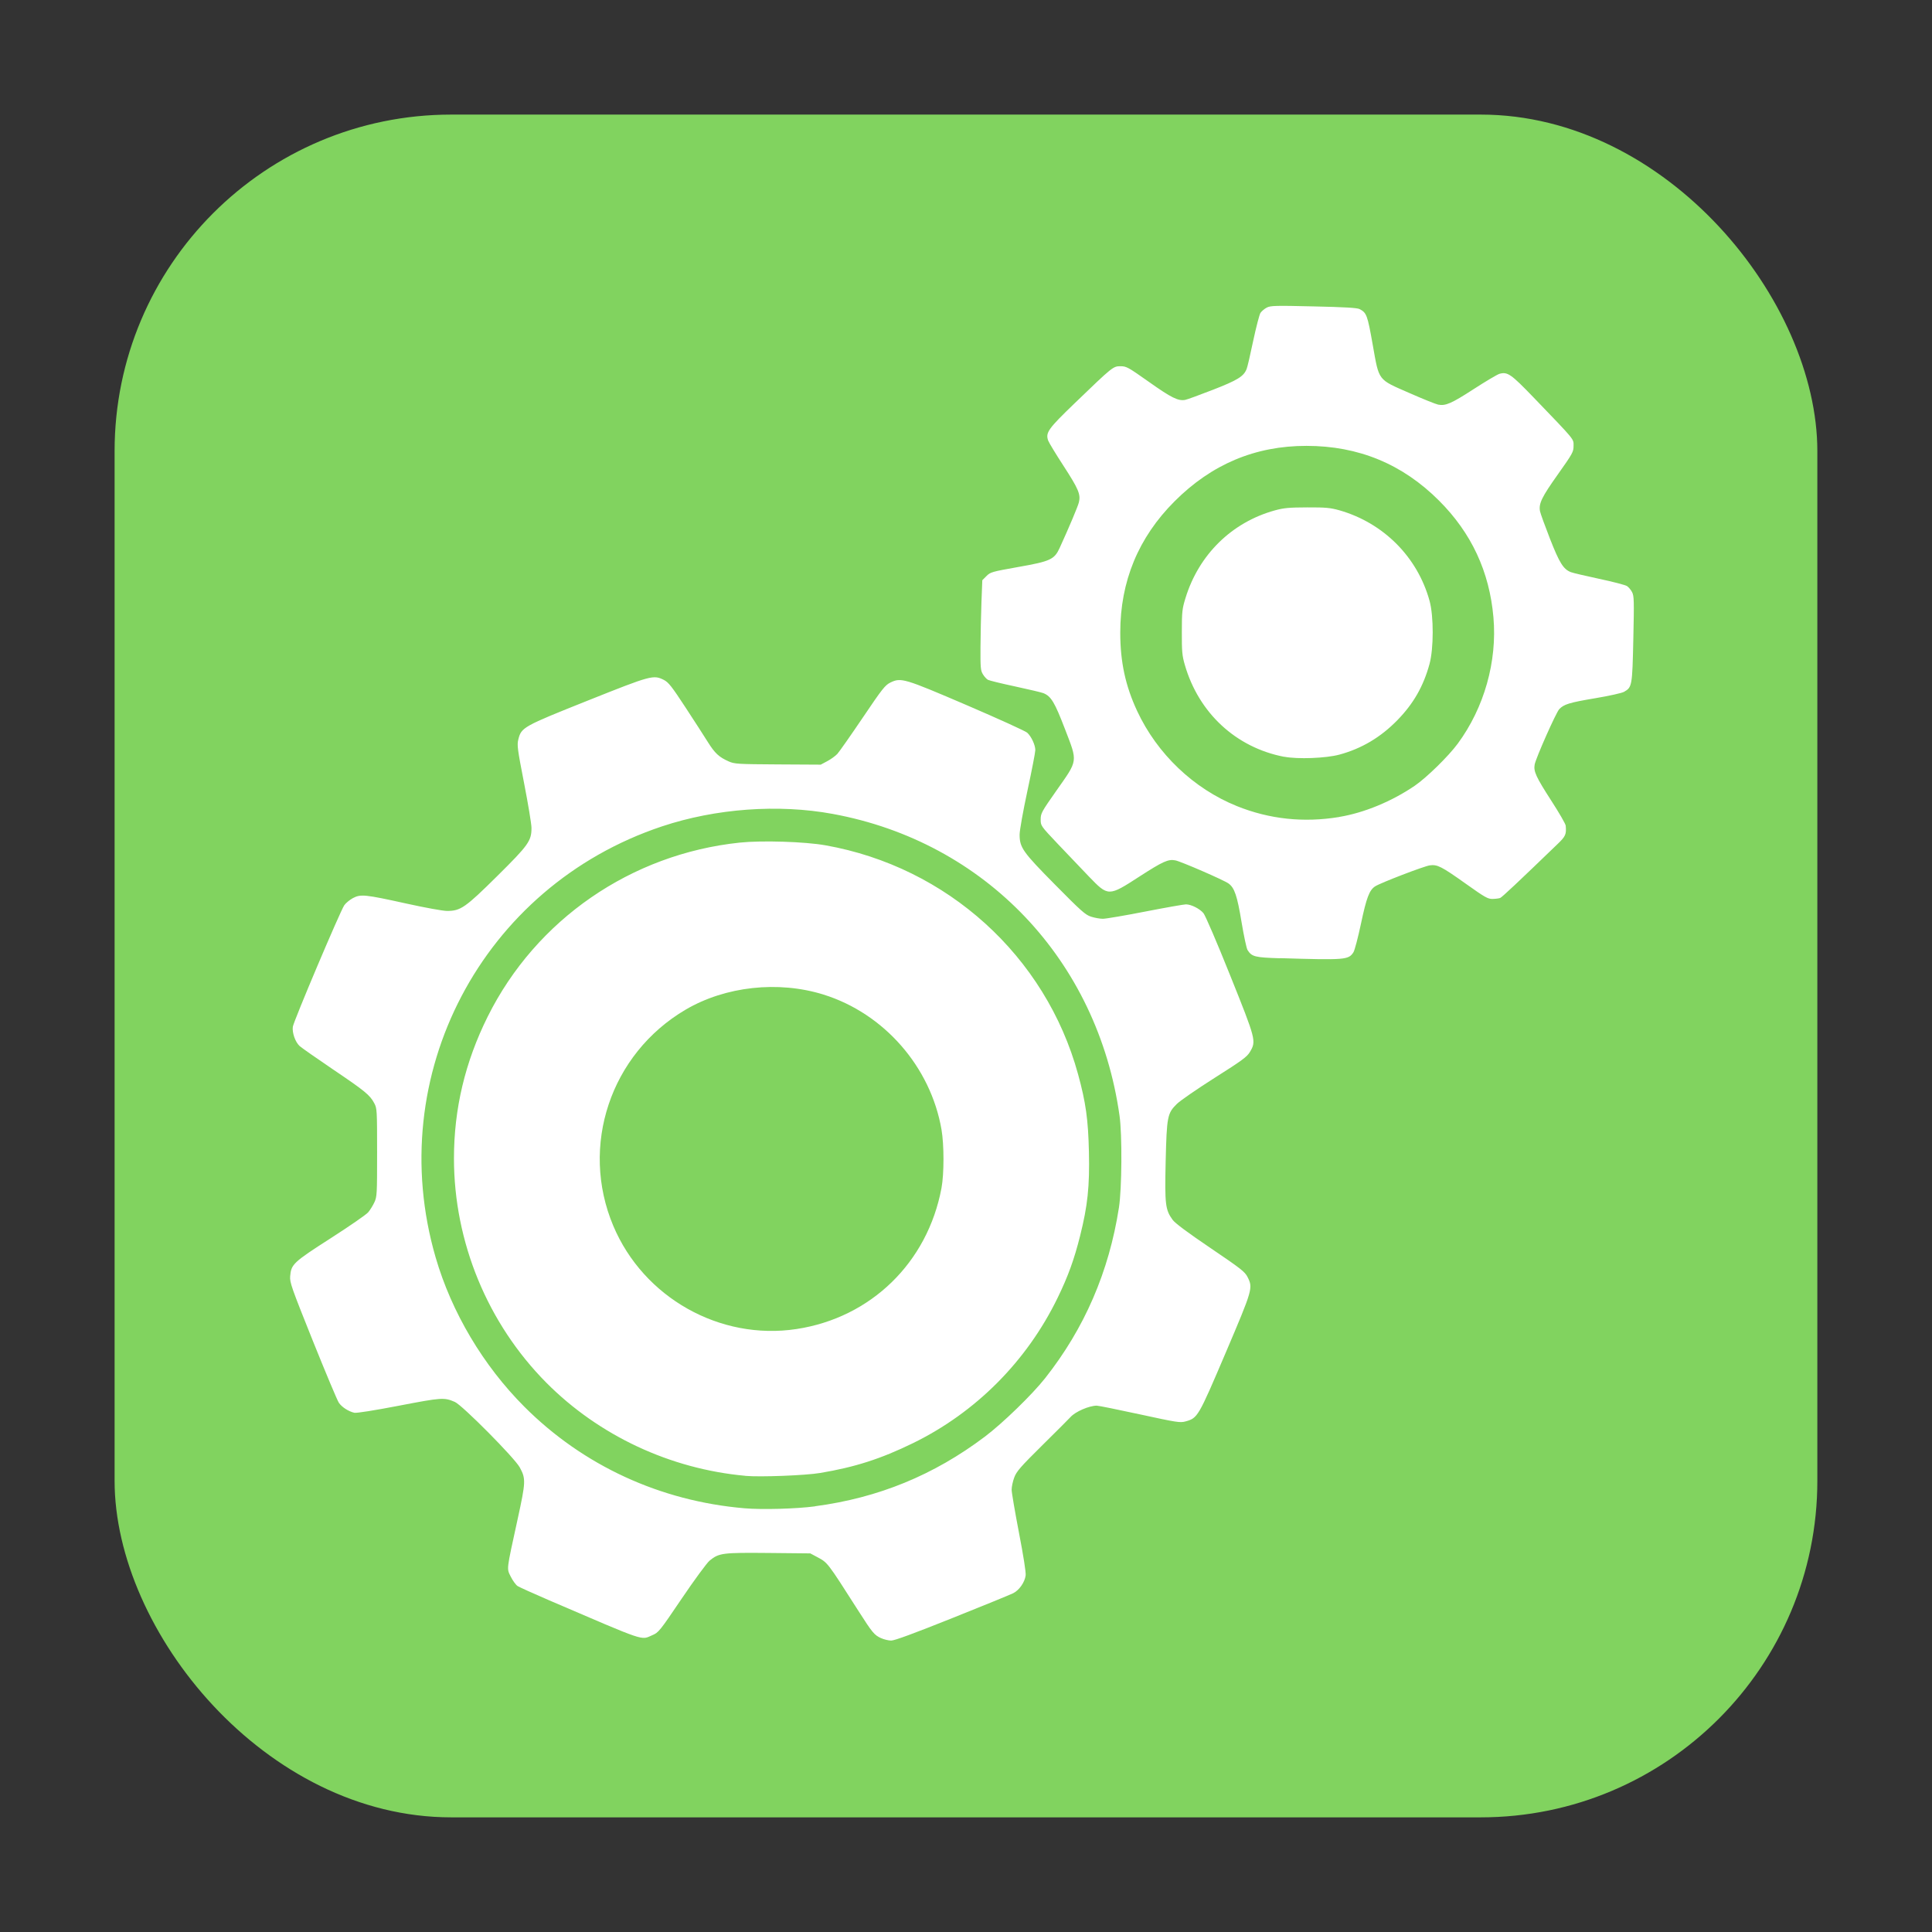 <?xml version="1.0" encoding="UTF-8" standalone="no"?>
<svg
   xmlns:dc="http://purl.org/dc/elements/1.1/"
   xmlns:cc="http://creativecommons.org/ns#"
   xmlns:rdf="http://www.w3.org/1999/02/22-rdf-syntax-ns#"
   xmlns:svg="http://www.w3.org/2000/svg"
   xmlns="http://www.w3.org/2000/svg"
   xmlns:sodipodi="http://sodipodi.sourceforge.net/DTD/sodipodi-0.dtd"
   xmlns:inkscape="http://www.inkscape.org/namespaces/inkscape"
   height="32"
   width="32"
   version="1"
   id="svg18"
   sodipodi:docname="preferences-system-windows-actions.svg.svg"
   inkscape:version="0.92.2 2405546, 2018-03-11">
  <rect width="100%" height="100%" fill="#333333" stroke="none"/>
  <defs
     id="defs22" />
  <sodipodi:namedview
     pagecolor="#ffffff"
     bordercolor="#666666"
     borderopacity="1"
     objecttolerance="10"
     gridtolerance="10"
     guidetolerance="10"
     inkscape:pageopacity="0"
     inkscape:pageshadow="2"
     inkscape:window-width="1680"
     inkscape:window-height="972"
     id="namedview20"
     showgrid="false"
     inkscape:zoom="10.429825"
     inkscape:cx="31.196664"
     inkscape:cy="22.148398"
     inkscape:window-x="0"
     inkscape:window-y="0"
     inkscape:window-maximized="1"
     inkscape:current-layer="svg18" />
  <rect
     style="opacity:1;fill:#81d35f;fill-opacity:1;fill-rule:evenodd;stroke:none;stroke-width:1.035;stroke-linecap:round;stroke-linejoin:bevel;stroke-miterlimit:4;stroke-dasharray:none;stroke-dashoffset:0;stroke-opacity:1"
     id="rect4497"
     width="28.203"
     height="28.203"
     x="1.898"
     y="1.898"
     ry="5.575" />
  <path
     style="fill:#ffffff;stroke-width:0.022"
     d="m 14.595,27.134 c -0.115,-0.053 -0.144,-0.088 -0.381,-0.459 -0.52,-0.814 -0.503,-0.791 -0.684,-0.888 l -0.109,-0.058 -0.691,-0.007 c -0.766,-0.007 -0.822,-1.52e-4 -0.978,0.128 -0.044,0.037 -0.252,0.319 -0.46,0.627 -0.366,0.541 -0.383,0.562 -0.488,0.607 -0.194,0.083 -0.076,0.123 -1.704,-0.576 -0.26,-0.112 -0.497,-0.219 -0.527,-0.238 -0.029,-0.019 -0.08,-0.089 -0.113,-0.155 -0.069,-0.142 -0.076,-0.084 0.113,-0.95 0.136,-0.623 0.138,-0.672 0.036,-0.86 -0.084,-0.156 -0.954,-1.033 -1.076,-1.085 -0.178,-0.076 -0.212,-0.074 -0.926,0.063 -0.405,0.078 -0.704,0.125 -0.738,0.117 C 5.771,23.377 5.661,23.306 5.612,23.233 5.586,23.195 5.393,22.734 5.181,22.207 4.828,21.326 4.798,21.242 4.806,21.14 c 0.016,-0.2 0.051,-0.233 0.67,-0.63 0.31,-0.199 0.59,-0.392 0.622,-0.43 0.032,-0.038 0.078,-0.112 0.103,-0.166 0.043,-0.093 0.045,-0.133 0.045,-0.826 0,-0.703 -0.002,-0.731 -0.047,-0.815 C 6.128,18.138 6.045,18.07 5.51,17.709 5.237,17.524 4.99,17.351 4.962,17.325 c -0.072,-0.067 -0.125,-0.22 -0.112,-0.318 0.012,-0.091 0.782,-1.909 0.852,-2.013 0.025,-0.036 0.089,-0.089 0.142,-0.118 0.13,-0.069 0.199,-0.062 0.888,0.09 0.313,0.069 0.604,0.122 0.674,0.122 0.223,-4.18e-4 0.302,-0.055 0.83,-0.578 0.519,-0.514 0.568,-0.583 0.567,-0.799 -2.09e-4,-0.062 -0.055,-0.393 -0.122,-0.737 -0.111,-0.57 -0.119,-0.634 -0.096,-0.726 0.05,-0.201 0.078,-0.216 1.15,-0.644 1.054,-0.421 1.089,-0.43 1.263,-0.341 0.074,0.038 0.13,0.109 0.354,0.451 0.146,0.223 0.314,0.483 0.373,0.578 0.116,0.185 0.184,0.248 0.344,0.319 0.097,0.043 0.144,0.046 0.814,0.05 l 0.711,0.004 0.109,-0.058 c 0.06,-0.032 0.134,-0.086 0.166,-0.12 0.031,-0.034 0.22,-0.303 0.42,-0.599 0.328,-0.486 0.372,-0.541 0.461,-0.584 0.174,-0.084 0.225,-0.069 1.267,0.378 0.519,0.223 0.968,0.427 0.997,0.454 0.068,0.062 0.134,0.204 0.134,0.288 0,0.036 -0.058,0.338 -0.13,0.671 -0.073,0.341 -0.13,0.659 -0.13,0.728 0,0.216 0.051,0.288 0.59,0.833 0.429,0.434 0.499,0.497 0.593,0.527 0.059,0.019 0.147,0.035 0.196,0.035 0.049,0 0.366,-0.054 0.703,-0.12 0.338,-0.066 0.641,-0.119 0.673,-0.119 0.087,6.16e-4 0.227,0.071 0.29,0.146 0.031,0.037 0.223,0.483 0.442,1.03 0.43,1.071 0.434,1.088 0.328,1.268 -0.048,0.081 -0.127,0.14 -0.582,0.428 -0.29,0.184 -0.572,0.378 -0.628,0.433 -0.158,0.155 -0.168,0.208 -0.186,0.955 -0.016,0.71 -0.006,0.799 0.116,0.966 0.04,0.055 0.249,0.211 0.626,0.466 0.505,0.342 0.57,0.393 0.614,0.48 0.092,0.183 0.088,0.198 -0.364,1.26 -0.452,1.06 -0.461,1.076 -0.662,1.132 -0.09,0.025 -0.141,0.017 -0.758,-0.117 -0.364,-0.079 -0.685,-0.144 -0.713,-0.144 -0.127,6.16e-4 -0.355,0.099 -0.435,0.189 -0.019,0.022 -0.227,0.23 -0.462,0.462 -0.369,0.365 -0.433,0.439 -0.47,0.539 -0.024,0.064 -0.043,0.154 -0.043,0.202 0,0.047 0.055,0.367 0.121,0.711 0.076,0.394 0.117,0.656 0.111,0.709 -0.015,0.113 -0.106,0.244 -0.205,0.294 -0.045,0.023 -0.5,0.209 -1.011,0.413 -0.637,0.255 -0.955,0.372 -1.011,0.372 -0.045,-2.09e-4 -0.121,-0.019 -0.169,-0.041 z m -1.095,-2.186 c 1.047,-0.138 1.967,-0.515 2.812,-1.152 0.297,-0.224 0.782,-0.695 0.998,-0.968 0.653,-0.827 1.058,-1.764 1.223,-2.826 0.049,-0.314 0.055,-1.206 0.01,-1.522 -0.362,-2.577 -2.223,-4.535 -4.75,-4.999 -0.902,-0.166 -1.938,-0.09 -2.827,0.206 -2.98,0.993 -4.626,4.125 -3.751,7.138 0.265,0.912 0.788,1.792 1.469,2.474 0.975,0.976 2.251,1.564 3.649,1.683 0.29,0.025 0.854,0.009 1.166,-0.032 z M 12.345,24.444 C 11.101,24.331 9.922,23.779 9.051,22.904 8.075,21.921 7.519,20.572 7.519,19.186 c 0,-0.82 0.184,-1.595 0.559,-2.348 0.8,-1.607 2.374,-2.693 4.176,-2.882 0.364,-0.038 1.077,-0.016 1.418,0.045 2.017,0.357 3.648,1.835 4.184,3.791 0.129,0.47 0.168,0.753 0.18,1.286 0.013,0.572 -0.021,0.893 -0.146,1.391 -0.098,0.392 -0.2,0.672 -0.37,1.022 -0.51,1.053 -1.358,1.905 -2.402,2.414 -0.529,0.258 -0.955,0.395 -1.533,0.492 -0.243,0.041 -0.995,0.07 -1.239,0.048 z m 0.848,-2.431 c 1.231,-0.187 2.17,-1.1 2.401,-2.335 0.044,-0.237 0.044,-0.715 0,-0.97 -0.18,-1.04 -0.953,-1.923 -1.955,-2.235 -0.749,-0.233 -1.624,-0.137 -2.283,0.25 -1.245,0.732 -1.755,2.259 -1.198,3.581 0.501,1.189 1.767,1.902 3.035,1.709 z m 8.01,-6.141 c -0.419,-0.013 -0.469,-0.025 -0.54,-0.137 -0.017,-0.027 -0.061,-0.234 -0.099,-0.462 -0.072,-0.437 -0.117,-0.569 -0.216,-0.64 -0.079,-0.057 -0.793,-0.367 -0.882,-0.383 -0.117,-0.022 -0.204,0.017 -0.593,0.268 -0.514,0.333 -0.516,0.333 -0.838,-8e-4 -0.13,-0.135 -0.363,-0.379 -0.517,-0.542 -0.281,-0.297 -0.281,-0.298 -0.281,-0.403 0,-0.1 0.014,-0.126 0.26,-0.476 0.362,-0.515 0.355,-0.467 0.143,-1.019 -0.172,-0.447 -0.23,-0.544 -0.357,-0.596 -0.031,-0.013 -0.242,-0.062 -0.467,-0.111 -0.226,-0.048 -0.429,-0.098 -0.452,-0.11 -0.023,-0.012 -0.061,-0.054 -0.084,-0.092 -0.038,-0.062 -0.042,-0.109 -0.04,-0.45 0.002,-0.209 0.008,-0.544 0.016,-0.744 l 0.014,-0.364 0.069,-0.069 c 0.066,-0.066 0.089,-0.072 0.526,-0.15 0.533,-0.094 0.598,-0.124 0.686,-0.315 0.152,-0.332 0.303,-0.689 0.319,-0.757 0.032,-0.131 -0.007,-0.221 -0.256,-0.605 C 17.487,7.519 17.373,7.331 17.361,7.297 17.315,7.166 17.359,7.103 17.805,6.674 18.432,6.07 18.437,6.066 18.56,6.066 c 0.097,0 0.125,0.016 0.472,0.261 0.368,0.261 0.485,0.319 0.6,0.296 0.034,-0.007 0.24,-0.082 0.458,-0.167 0.408,-0.159 0.509,-0.221 0.558,-0.344 0.013,-0.031 0.062,-0.241 0.109,-0.467 0.048,-0.225 0.102,-0.433 0.12,-0.462 0.019,-0.028 0.065,-0.068 0.104,-0.088 0.063,-0.033 0.141,-0.035 0.776,-0.02 0.515,0.011 0.721,0.024 0.761,0.044 0.117,0.061 0.131,0.097 0.218,0.588 0.109,0.612 0.077,0.57 0.611,0.804 0.22,0.097 0.434,0.183 0.474,0.191 0.122,0.024 0.22,-0.019 0.592,-0.26 0.196,-0.127 0.386,-0.239 0.422,-0.25 0.134,-0.038 0.192,0.003 0.563,0.388 0.699,0.727 0.665,0.685 0.665,0.805 0,0.1 -0.014,0.125 -0.261,0.474 -0.265,0.373 -0.318,0.482 -0.295,0.607 0.007,0.038 0.082,0.244 0.166,0.459 0.157,0.4 0.221,0.502 0.344,0.551 0.031,0.013 0.242,0.062 0.469,0.111 0.227,0.048 0.434,0.102 0.462,0.12 0.027,0.018 0.066,0.064 0.085,0.102 0.032,0.062 0.034,0.142 0.02,0.777 -0.017,0.777 -0.021,0.797 -0.154,0.873 -0.035,0.02 -0.25,0.068 -0.478,0.106 -0.429,0.072 -0.518,0.1 -0.595,0.181 -0.053,0.056 -0.387,0.808 -0.407,0.917 -0.021,0.113 0.022,0.206 0.274,0.597 0.129,0.199 0.237,0.386 0.24,0.415 0.013,0.144 -10e-4,0.177 -0.138,0.308 -0.651,0.628 -0.916,0.877 -0.947,0.89 -0.02,0.008 -0.076,0.015 -0.125,0.016 -0.079,0.002 -0.126,-0.025 -0.444,-0.251 -0.405,-0.288 -0.472,-0.322 -0.597,-0.305 -0.096,0.013 -0.819,0.291 -0.906,0.348 -0.096,0.063 -0.143,0.188 -0.234,0.618 -0.049,0.231 -0.105,0.444 -0.125,0.474 -0.082,0.126 -0.133,0.13 -1.215,0.097 z m 0.979,-2.341 c 0.413,-0.068 0.871,-0.258 1.25,-0.516 0.196,-0.134 0.558,-0.488 0.713,-0.698 0.438,-0.594 0.655,-1.362 0.591,-2.092 C 24.67,9.468 24.372,8.829 23.836,8.293 23.23,7.686 22.501,7.385 21.639,7.385 c -0.848,-1.942e-4 -1.57,0.303 -2.185,0.919 -0.599,0.599 -0.899,1.324 -0.899,2.175 -1.86e-4,0.484 0.086,0.882 0.28,1.298 0.332,0.711 0.936,1.286 1.653,1.575 0.539,0.217 1.107,0.277 1.694,0.18 z m -0.913,-0.996 c -0.798,-0.154 -1.415,-0.726 -1.645,-1.524 -0.044,-0.151 -0.05,-0.22 -0.049,-0.543 0,-0.34 0.006,-0.385 0.061,-0.564 0.221,-0.719 0.768,-1.255 1.482,-1.451 0.145,-0.04 0.233,-0.048 0.533,-0.049 0.31,-0.001 0.382,0.006 0.533,0.048 0.731,0.209 1.294,0.773 1.494,1.5 0.07,0.253 0.069,0.79 -8e-4,1.046 -0.101,0.369 -0.265,0.656 -0.532,0.93 -0.277,0.284 -0.592,0.471 -0.961,0.571 -0.222,0.06 -0.689,0.078 -0.913,0.035 z"
     id="path896"
     inkscape:connector-curvature="0" />
</svg>
